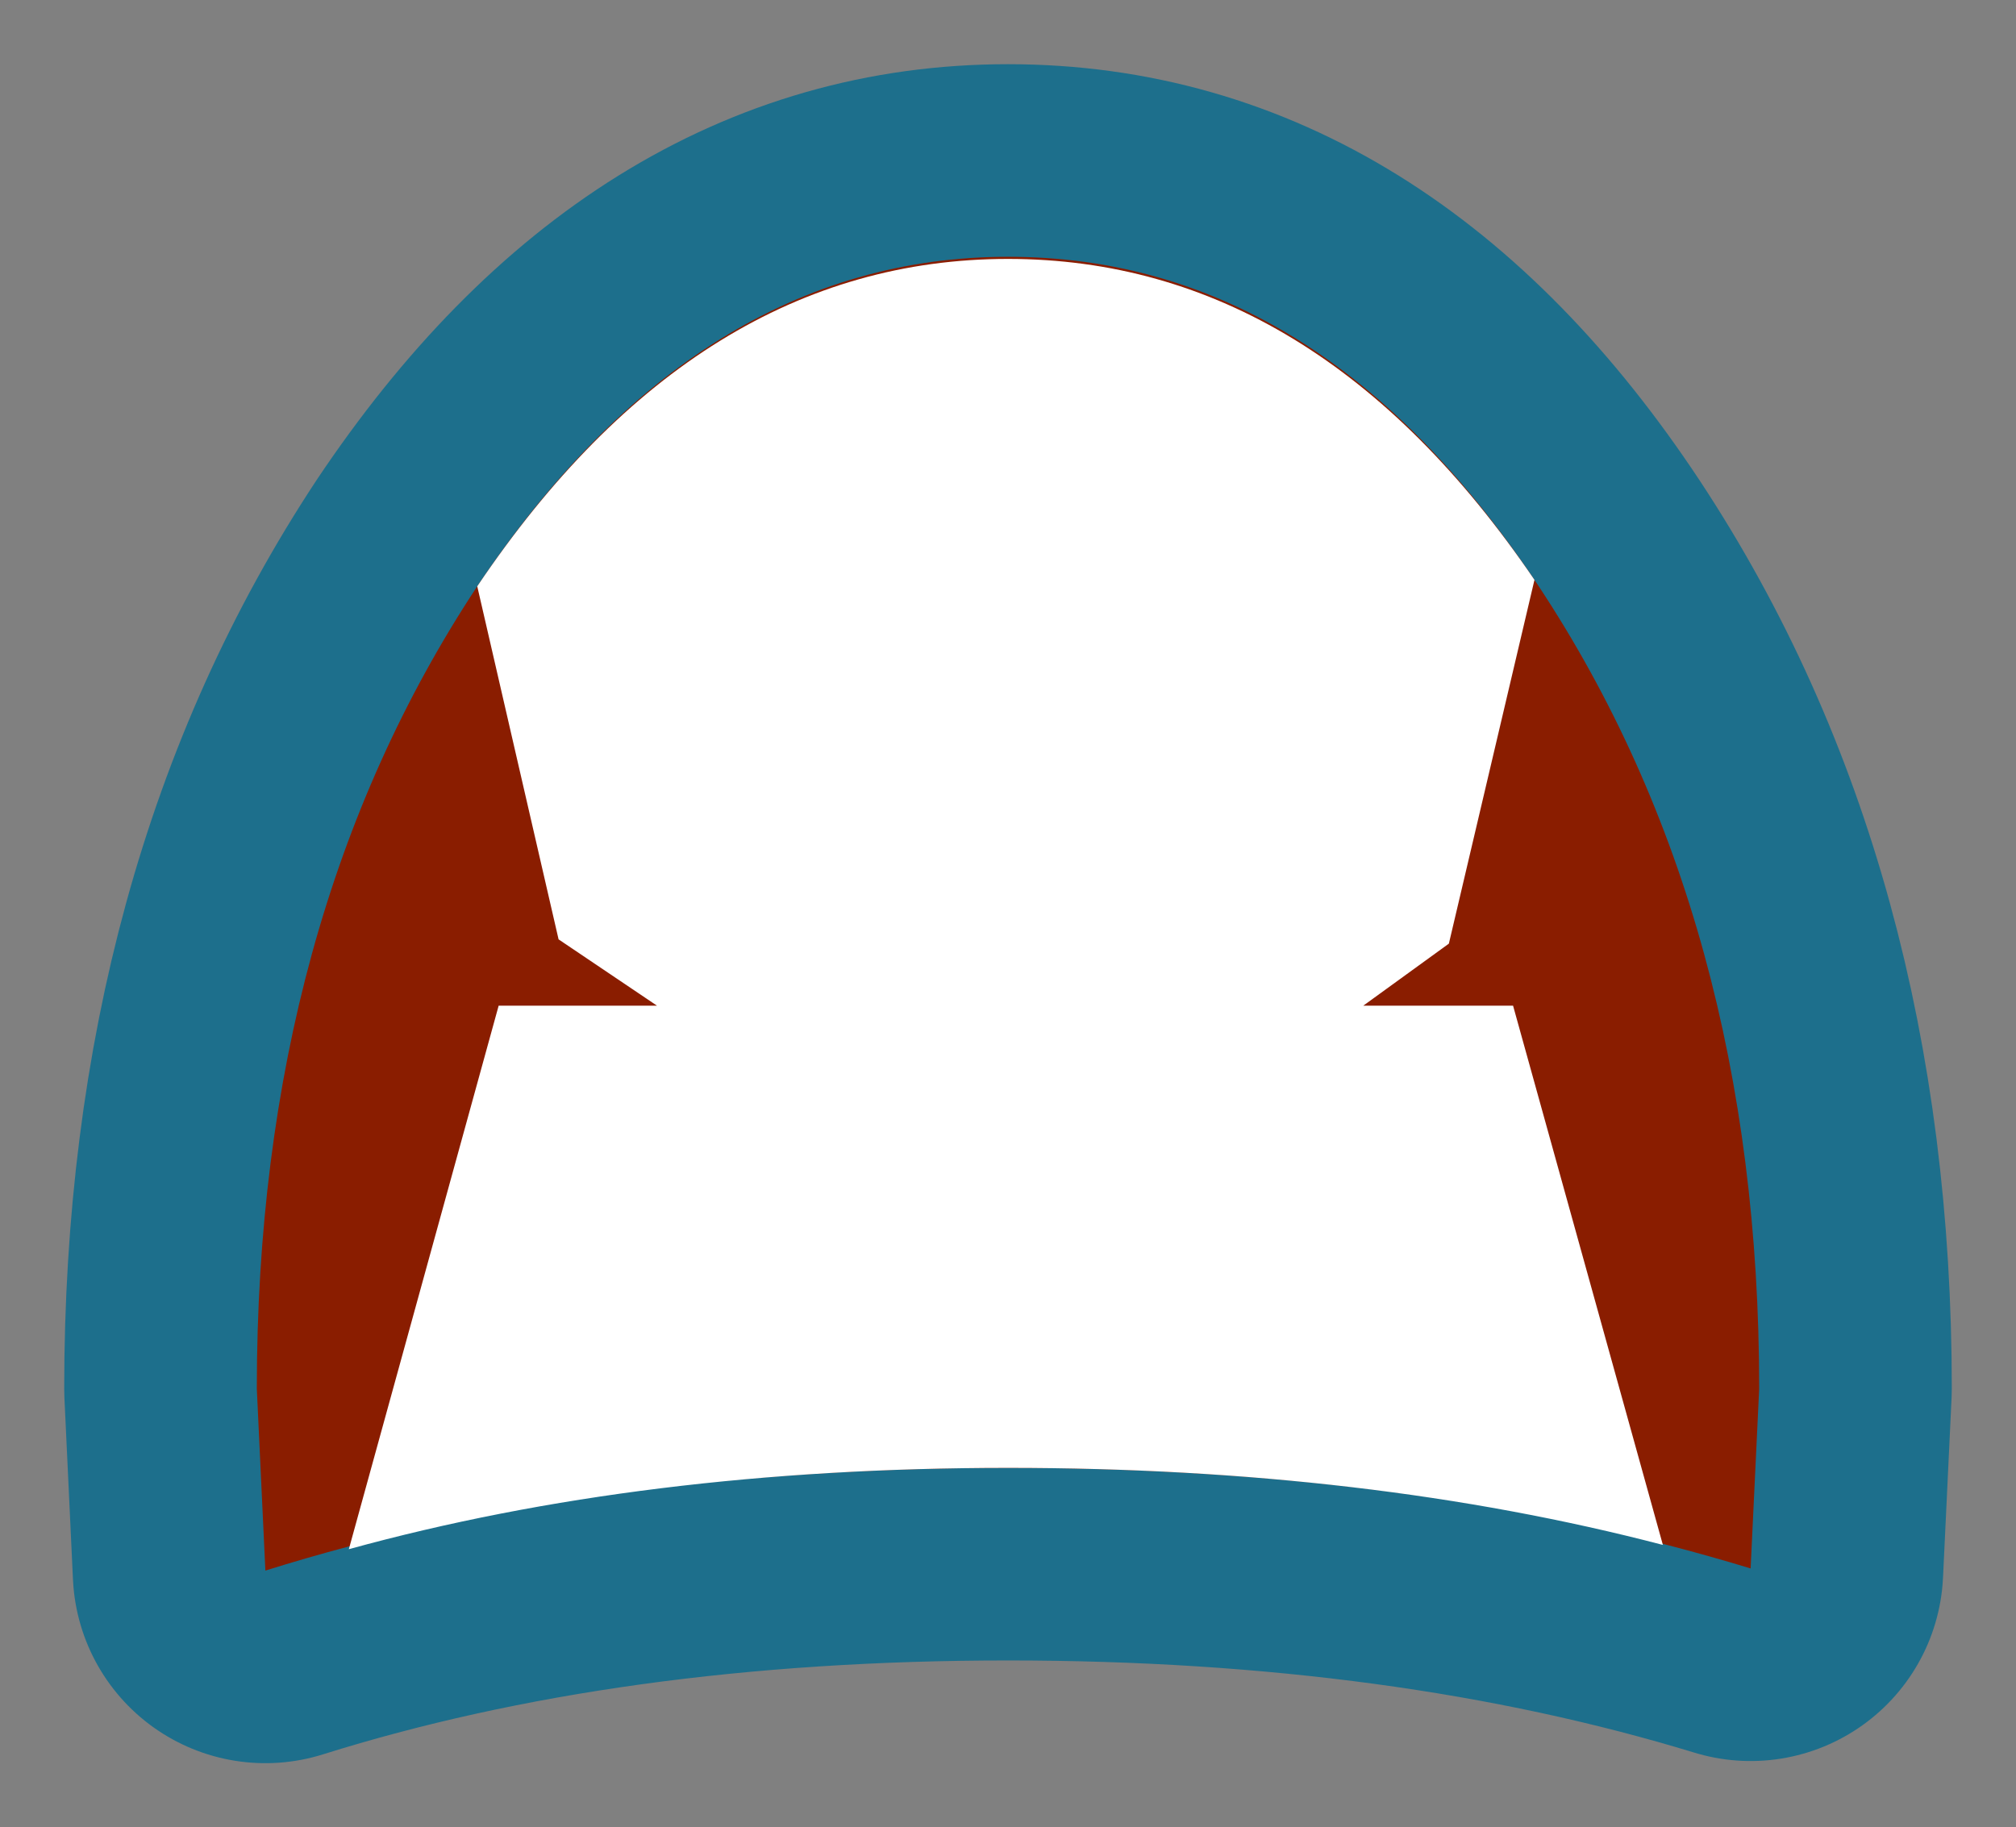 <?xml version="1.0" encoding="UTF-8" standalone="no"?>
<svg xmlns:xlink="http://www.w3.org/1999/xlink" height="42.7px" width="47.1px" xmlns="http://www.w3.org/2000/svg">
  <rect width="100%" height="100%" fill="#808080" stroke="none"/>
  <g transform="matrix(1.0, 0.0, 0.0, 1.0, 23.55, 21.35)">
    <path d="M12.4 -7.65 Q17.55 0.15 17.55 11.1 L17.35 15.3 Q9.65 12.95 0.0 12.95 -9.7 12.95 -17.35 15.35 L-17.55 11.1 Q-17.55 0.15 -12.4 -7.65 -7.25 -15.35 0.0 -15.35 7.3 -15.35 12.4 -7.65" fill="#8a1d00" fill-rule="evenodd" stroke="none"/>
    <path d="M12.4 -7.65 Q17.55 0.15 17.55 11.1 L17.35 15.3 Q9.65 12.95 0.0 12.95 -9.7 12.95 -17.35 15.35 L-17.55 11.1 Q-17.55 0.15 -12.4 -7.65 -7.25 -15.35 0.0 -15.35 7.3 -15.35 12.4 -7.65 Z" fill="none" stroke="#1d6f8c" stroke-linecap="square" stroke-linejoin="round" stroke-width="9.0"/>
    <path d="M12.4 -7.65 Q17.55 0.15 17.55 11.1 L17.35 15.3 Q9.65 12.95 0.0 12.95 -9.7 12.95 -17.35 15.35 L-17.55 11.1 Q-17.55 0.15 -12.4 -7.65 -7.25 -15.35 0.0 -15.35 7.3 -15.35 12.4 -7.65" fill="#8a1d00" fill-rule="evenodd" stroke="none"/>
    <path d="M-8.2 2.15 L-10.5 0.6 -12.4 -7.65 Q-7.25 -15.3 0.0 -15.3 7.2 -15.3 12.3 -7.8 L10.3 0.7 8.3 2.15 11.8 2.15 15.3 14.75 Q8.4 12.95 0.0 12.95 -8.5 12.95 -15.4 14.85 L-11.9 2.15 -8.2 2.15" fill="#ffffff" fill-rule="evenodd" stroke="none"/>
  </g>
</svg>
